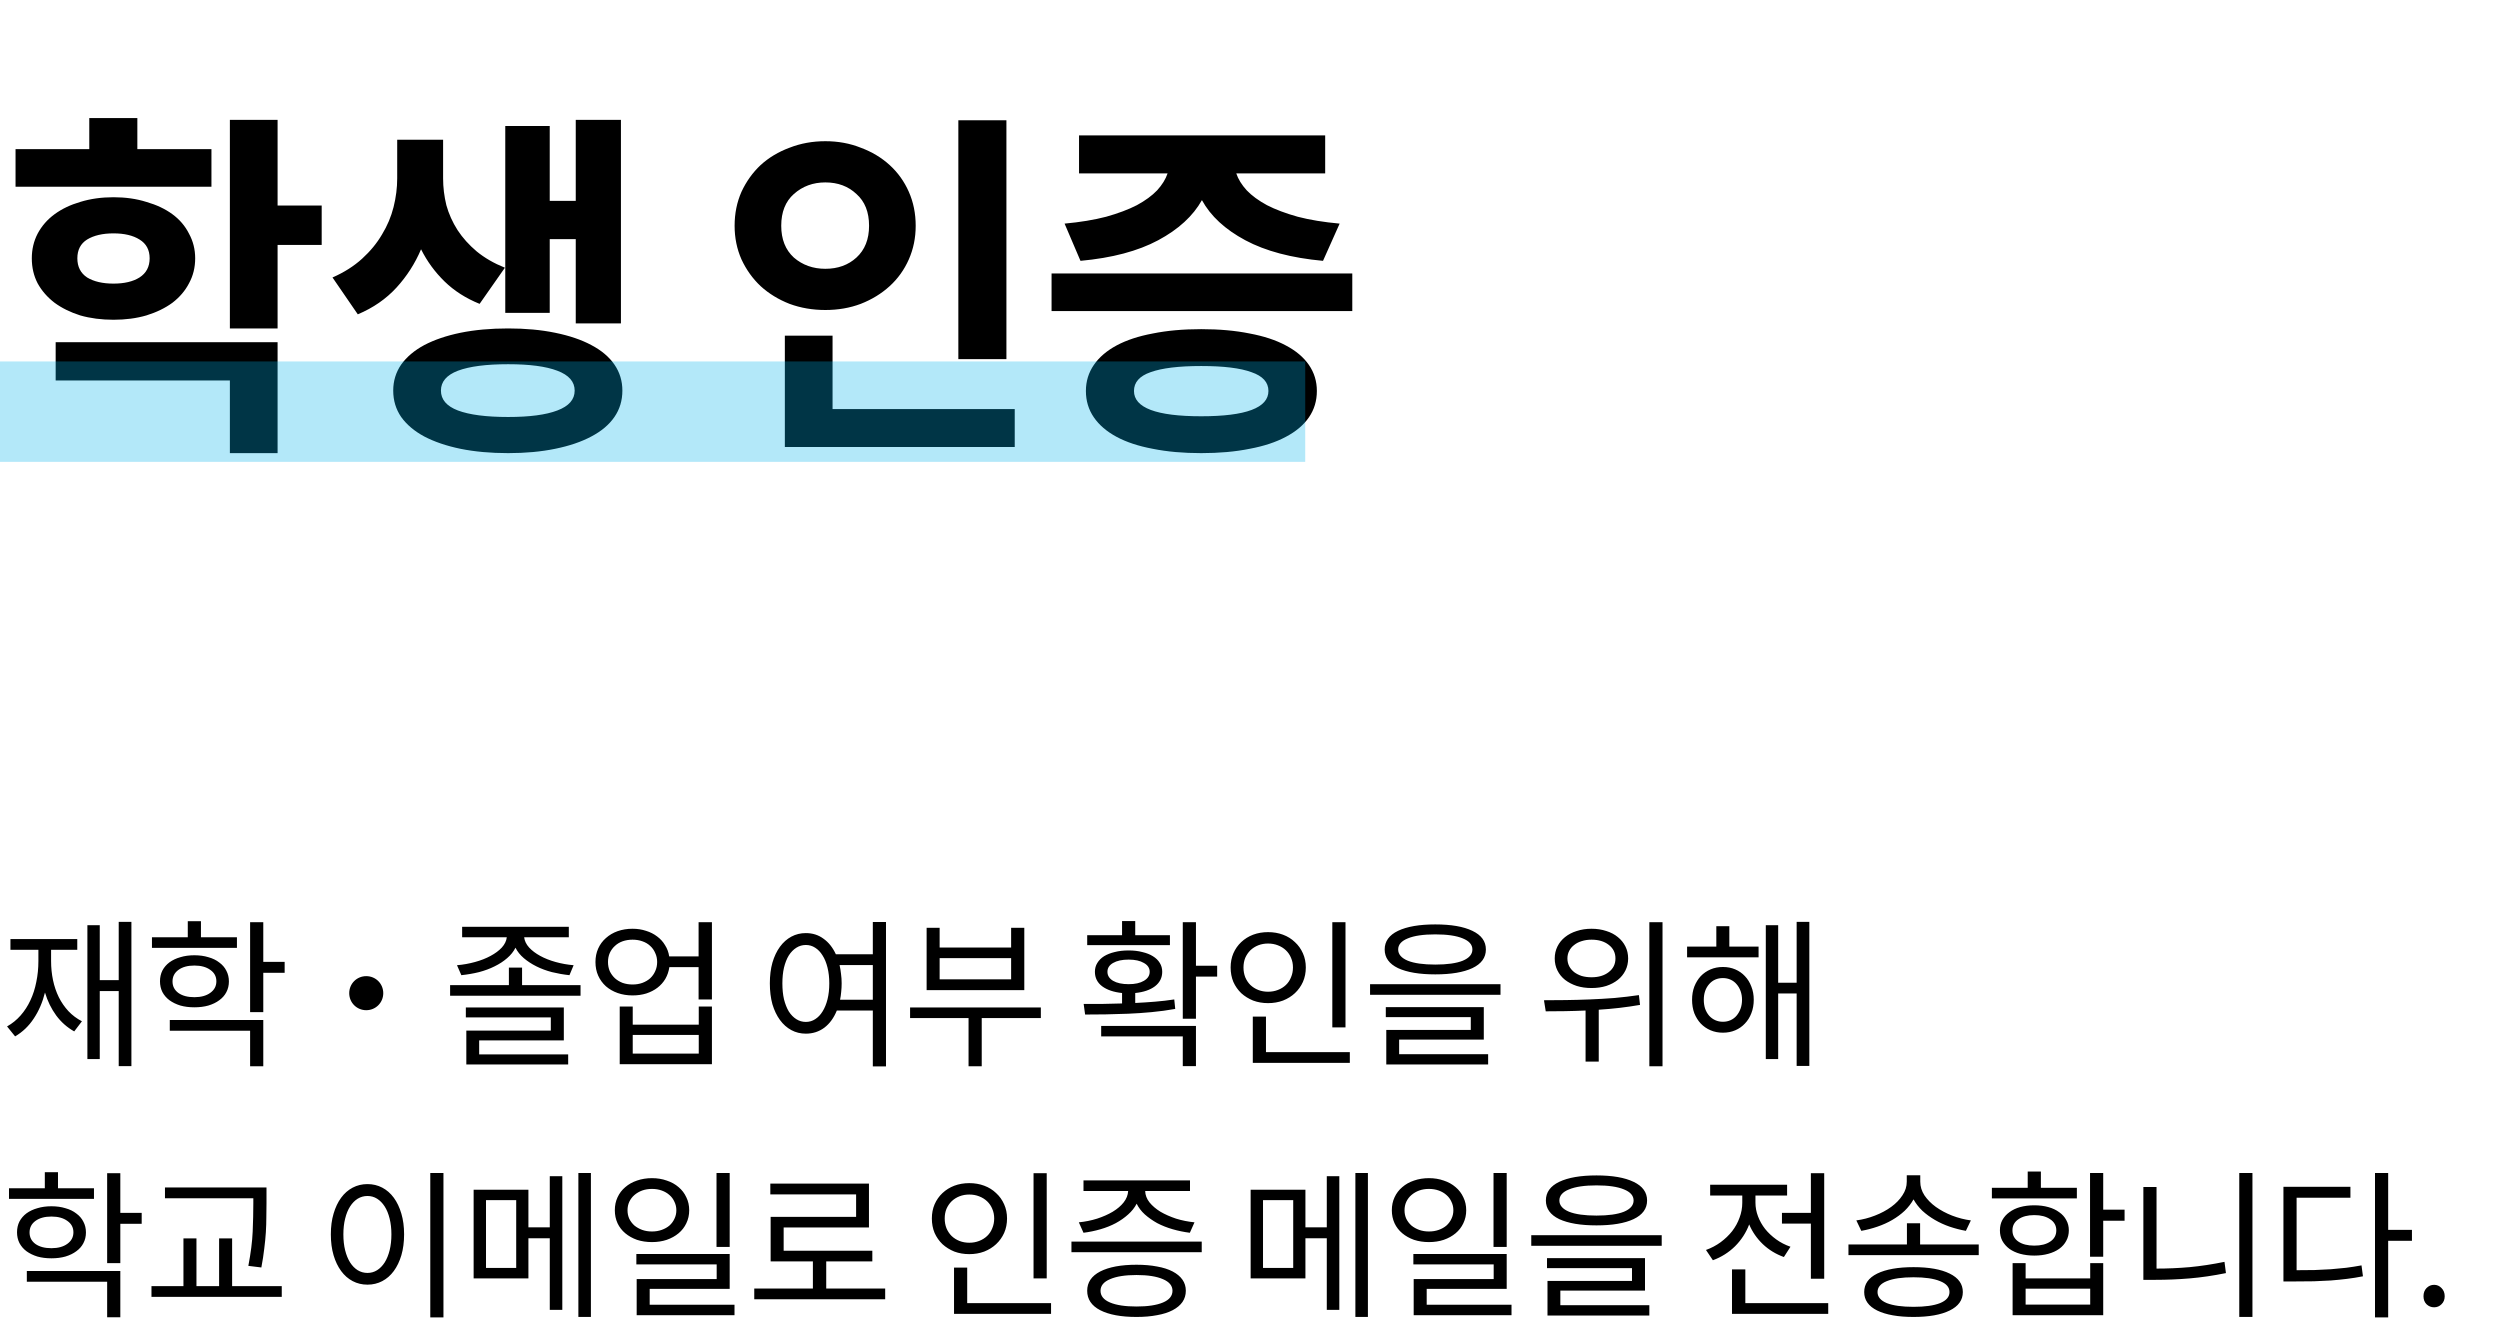 <svg width="249" height="132" viewBox="0 0 249 132" fill="none" xmlns="http://www.w3.org/2000/svg">
<path d="M21.06 18.6H1.548V14.856H8.892V11.76H13.68V14.856H21.06V18.6ZM7.704 25.728C7.704 26.568 8.028 27.204 8.676 27.636C9.348 28.044 10.224 28.248 11.304 28.248C12.384 28.248 13.248 28.044 13.896 27.636C14.568 27.204 14.904 26.568 14.904 25.728C14.904 24.888 14.568 24.264 13.896 23.856C13.248 23.448 12.384 23.244 11.304 23.244C10.224 23.244 9.348 23.448 8.676 23.856C8.028 24.264 7.704 24.888 7.704 25.728ZM19.44 25.728C19.44 26.64 19.236 27.468 18.828 28.212C18.444 28.956 17.892 29.604 17.172 30.156C16.452 30.684 15.588 31.104 14.58 31.416C13.596 31.704 12.504 31.848 11.304 31.848C10.104 31.848 9 31.704 7.992 31.416C7.008 31.104 6.156 30.684 5.436 30.156C4.716 29.604 4.152 28.956 3.744 28.212C3.36 27.468 3.168 26.64 3.168 25.728C3.168 24.84 3.36 24.024 3.744 23.28C4.152 22.512 4.716 21.864 5.436 21.336C6.156 20.808 7.008 20.4 7.992 20.112C9 19.8 10.104 19.644 11.304 19.644C12.504 19.644 13.596 19.8 14.58 20.112C15.588 20.4 16.452 20.808 17.172 21.336C17.892 21.864 18.444 22.512 18.828 23.28C19.236 24.024 19.44 24.84 19.44 25.728ZM5.544 34.08H27.648V45.132H22.896V37.896H5.544V34.08ZM32.04 24.396H27.648V32.712H22.896V11.94H27.648V20.472H32.04V24.396ZM54.753 31.164H50.325V12.552H54.753V20.004H57.345V11.94H61.845V32.208H57.345V23.82H54.753V31.164ZM47.769 30.264C46.401 29.712 45.237 28.968 44.277 28.032C43.317 27.096 42.537 26.028 41.937 24.828C41.337 26.244 40.521 27.516 39.489 28.644C38.457 29.772 37.173 30.66 35.637 31.308L33.117 27.636C34.269 27.132 35.253 26.508 36.069 25.764C36.885 25.02 37.545 24.216 38.049 23.352C38.577 22.488 38.961 21.576 39.201 20.616C39.441 19.656 39.561 18.708 39.561 17.772V13.92H44.133V17.772C44.133 18.66 44.241 19.548 44.457 20.436C44.697 21.3 45.069 22.128 45.573 22.92C46.077 23.688 46.713 24.396 47.481 25.044C48.273 25.692 49.209 26.232 50.289 26.664L47.769 30.264ZM50.613 41.532C52.749 41.532 54.381 41.316 55.509 40.884C56.661 40.452 57.237 39.792 57.237 38.904C57.237 38.016 56.661 37.356 55.509 36.924C54.381 36.492 52.749 36.276 50.613 36.276C48.429 36.276 46.761 36.492 45.609 36.924C44.481 37.356 43.917 38.016 43.917 38.904C43.917 39.792 44.481 40.452 45.609 40.884C46.761 41.316 48.429 41.532 50.613 41.532ZM50.613 32.712C52.341 32.712 53.901 32.856 55.293 33.144C56.709 33.432 57.909 33.84 58.893 34.368C59.901 34.896 60.669 35.544 61.197 36.312C61.725 37.08 61.989 37.944 61.989 38.904C61.989 39.888 61.725 40.764 61.197 41.532C60.669 42.3 59.901 42.948 58.893 43.476C57.909 44.004 56.709 44.412 55.293 44.7C53.901 44.988 52.341 45.132 50.613 45.132C48.861 45.132 47.277 44.988 45.861 44.7C44.469 44.412 43.269 44.004 42.261 43.476C41.277 42.948 40.509 42.3 39.957 41.532C39.429 40.764 39.165 39.888 39.165 38.904C39.165 37.944 39.429 37.08 39.957 36.312C40.509 35.544 41.277 34.896 42.261 34.368C43.269 33.84 44.469 33.432 45.861 33.144C47.277 32.856 48.861 32.712 50.613 32.712ZM100.239 35.772H95.451V11.976H100.239V35.772ZM77.811 22.488C77.811 23.832 78.231 24.888 79.071 25.656C79.935 26.4 80.979 26.772 82.203 26.772C83.451 26.772 84.483 26.4 85.299 25.656C86.139 24.888 86.559 23.832 86.559 22.488C86.559 21.12 86.139 20.064 85.299 19.32C84.483 18.552 83.451 18.168 82.203 18.168C80.979 18.168 79.935 18.552 79.071 19.32C78.231 20.064 77.811 21.12 77.811 22.488ZM91.203 22.488C91.203 23.688 90.975 24.804 90.519 25.836C90.063 26.868 89.427 27.756 88.611 28.5C87.795 29.244 86.835 29.832 85.731 30.264C84.651 30.672 83.475 30.876 82.203 30.876C80.931 30.876 79.743 30.672 78.639 30.264C77.535 29.832 76.575 29.244 75.759 28.5C74.967 27.756 74.331 26.868 73.851 25.836C73.395 24.804 73.167 23.688 73.167 22.488C73.167 21.264 73.395 20.136 73.851 19.104C74.331 18.072 74.967 17.184 75.759 16.44C76.575 15.696 77.535 15.12 78.639 14.712C79.743 14.28 80.931 14.064 82.203 14.064C83.475 14.064 84.651 14.28 85.731 14.712C86.835 15.12 87.795 15.696 88.611 16.44C89.427 17.184 90.063 18.072 90.519 19.104C90.975 20.136 91.203 21.264 91.203 22.488ZM101.067 40.74V44.52H78.171V33.432H82.923V40.74H101.067ZM106.032 22.272C107.592 22.128 108.972 21.9 110.172 21.588C111.372 21.252 112.392 20.868 113.232 20.436C114.072 19.98 114.744 19.488 115.248 18.96C115.752 18.408 116.1 17.844 116.292 17.268H107.472V13.488H131.988V17.268H123.132C123.324 17.844 123.672 18.408 124.176 18.96C124.68 19.488 125.352 19.98 126.192 20.436C127.032 20.868 128.052 21.252 129.252 21.588C130.452 21.9 131.844 22.128 133.428 22.272L131.772 25.98C128.628 25.692 126.048 25.008 124.032 23.928C122.016 22.848 120.576 21.516 119.712 19.932C118.824 21.516 117.372 22.848 115.356 23.928C113.34 25.008 110.76 25.692 107.616 25.98L106.032 22.272ZM119.64 41.46C124.104 41.46 126.336 40.62 126.336 38.94C126.336 38.076 125.772 37.452 124.644 37.068C123.54 36.66 121.872 36.456 119.64 36.456C117.408 36.456 115.728 36.66 114.6 37.068C113.496 37.452 112.944 38.076 112.944 38.94C112.944 40.62 115.176 41.46 119.64 41.46ZM119.64 32.784C121.44 32.784 123.048 32.928 124.464 33.216C125.88 33.48 127.08 33.876 128.064 34.404C129.072 34.932 129.84 35.58 130.368 36.348C130.896 37.116 131.16 37.98 131.16 38.94C131.16 39.924 130.896 40.8 130.368 41.568C129.84 42.336 129.072 42.984 128.064 43.512C127.08 44.04 125.88 44.436 124.464 44.7C123.048 44.988 121.44 45.132 119.64 45.132C117.84 45.132 116.232 44.988 114.816 44.7C113.4 44.436 112.2 44.04 111.216 43.512C110.232 42.984 109.476 42.336 108.948 41.568C108.42 40.8 108.156 39.924 108.156 38.94C108.156 37.98 108.42 37.116 108.948 36.348C109.476 35.58 110.232 34.932 111.216 34.404C112.2 33.876 113.4 33.48 114.816 33.216C116.232 32.928 117.84 32.784 119.64 32.784ZM134.688 27.24V30.984H104.736V27.24H134.688Z" fill="black"/>
<rect y="36" width="130" height="10" fill="#00B1EA" fill-opacity="0.3"/>
<path d="M5.088 95.72C5.088 96.381 5.152 97.016 5.28 97.624C5.408 98.232 5.6 98.797 5.856 99.32C6.112 99.832 6.432 100.296 6.816 100.712C7.2 101.117 7.648 101.453 8.16 101.72L7.392 102.728C6.688 102.333 6.091 101.805 5.6 101.144C5.109 100.472 4.736 99.709 4.48 98.856C4.235 99.837 3.861 100.701 3.36 101.448C2.869 102.195 2.251 102.787 1.504 103.224L0.704 102.232C1.216 101.944 1.664 101.581 2.048 101.144C2.443 100.696 2.768 100.195 3.024 99.64C3.291 99.075 3.488 98.461 3.616 97.8C3.755 97.139 3.824 96.445 3.824 95.72V94.6H1.04V93.528H7.696V94.6H5.088V95.72ZM13.088 91.816V106.184H11.824V98.712H9.936V105.48H8.704V92.152H9.936V97.624H11.824V91.816H13.088ZM23.599 94.408H15.135V93.352H18.703V91.752H20.015V93.352H23.599V94.408ZM17.183 97.752C17.183 98.232 17.38 98.616 17.775 98.904C18.169 99.181 18.697 99.32 19.359 99.32C20.02 99.32 20.548 99.176 20.943 98.888C21.348 98.6 21.551 98.216 21.551 97.736C21.551 97.256 21.348 96.877 20.943 96.6C20.548 96.312 20.02 96.168 19.359 96.168C18.697 96.168 18.169 96.312 17.775 96.6C17.38 96.888 17.183 97.272 17.183 97.752ZM22.799 97.752C22.799 98.147 22.713 98.504 22.543 98.824C22.383 99.133 22.148 99.4 21.839 99.624C21.54 99.848 21.177 100.024 20.751 100.152C20.335 100.269 19.871 100.328 19.359 100.328C18.847 100.328 18.383 100.269 17.967 100.152C17.551 100.024 17.188 99.848 16.879 99.624C16.58 99.4 16.345 99.128 16.175 98.808C16.015 98.488 15.935 98.131 15.935 97.736C15.935 97.341 16.015 96.984 16.175 96.664C16.345 96.344 16.58 96.072 16.879 95.848C17.188 95.624 17.551 95.453 17.967 95.336C18.383 95.208 18.847 95.144 19.359 95.144C19.871 95.144 20.335 95.208 20.751 95.336C21.177 95.453 21.54 95.629 21.839 95.864C22.148 96.088 22.383 96.36 22.543 96.68C22.713 97 22.799 97.357 22.799 97.752ZM16.911 101.592H26.223V106.2H24.911V102.664H16.911V101.592ZM28.351 96.888H26.223V100.808H24.911V91.848H26.223V95.8H28.351V96.888ZM36.477 97.224C35.533 97.224 34.782 97.976 34.782 98.92C34.782 99.864 35.533 100.616 36.477 100.616C37.422 100.616 38.173 99.864 38.173 98.92C38.173 97.976 37.422 97.224 36.477 97.224ZM45.517 96.136C46.136 96.083 46.733 95.976 47.309 95.816C47.896 95.656 48.413 95.453 48.861 95.208C49.32 94.963 49.694 94.685 49.981 94.376C50.27 94.056 50.435 93.715 50.477 93.352H46.029V92.312H56.654V93.352H52.206C52.248 93.715 52.413 94.056 52.702 94.376C52.989 94.685 53.358 94.963 53.806 95.208C54.254 95.453 54.766 95.656 55.342 95.816C55.917 95.976 56.515 96.083 57.133 96.136L56.718 97.128C56.12 97.064 55.539 96.963 54.974 96.824C54.408 96.675 53.891 96.483 53.422 96.248C52.952 96.013 52.536 95.741 52.173 95.432C51.811 95.123 51.533 94.776 51.342 94.392C51.15 94.776 50.872 95.123 50.51 95.432C50.157 95.741 49.742 96.013 49.261 96.248C48.792 96.483 48.275 96.675 47.709 96.824C47.144 96.963 46.557 97.064 45.95 97.128L45.517 96.136ZM47.725 105.016H56.59V106.024H46.446V102.648H54.861V101.336H46.398V100.344H56.157V103.624H47.725V105.016ZM57.822 98.12V99.176H44.83V98.12H50.685V96.376H51.998V98.12H57.822ZM69.596 103.08H63.02V104.936H69.596V103.08ZM69.596 100.248H70.908V105.992H61.724V100.248H63.02V102.056H69.596V100.248ZM63.004 98.056C63.356 98.056 63.682 98.003 63.98 97.896C64.29 97.779 64.551 97.624 64.764 97.432C64.978 97.229 65.143 96.995 65.26 96.728C65.388 96.451 65.452 96.147 65.452 95.816C65.452 95.485 65.388 95.187 65.26 94.92C65.143 94.643 64.978 94.408 64.764 94.216C64.551 94.013 64.29 93.859 63.98 93.752C63.682 93.645 63.356 93.592 63.004 93.592C62.652 93.592 62.322 93.645 62.012 93.752C61.714 93.859 61.458 94.013 61.244 94.216C61.031 94.408 60.86 94.643 60.732 94.92C60.615 95.187 60.556 95.485 60.556 95.816C60.556 96.147 60.615 96.451 60.732 96.728C60.86 96.995 61.031 97.229 61.244 97.432C61.458 97.624 61.714 97.779 62.012 97.896C62.322 98.003 62.652 98.056 63.004 98.056ZM70.908 91.848V99.544H69.58V96.328H66.668C66.604 96.755 66.471 97.144 66.268 97.496C66.066 97.837 65.804 98.131 65.484 98.376C65.164 98.621 64.791 98.813 64.364 98.952C63.948 99.08 63.495 99.144 63.004 99.144C62.471 99.144 61.975 99.064 61.516 98.904C61.068 98.744 60.679 98.52 60.348 98.232C60.018 97.933 59.762 97.581 59.58 97.176C59.399 96.771 59.308 96.317 59.308 95.816C59.308 95.325 59.399 94.877 59.58 94.472C59.762 94.067 60.018 93.72 60.348 93.432C60.679 93.133 61.068 92.904 61.516 92.744C61.975 92.584 62.471 92.504 63.004 92.504C63.484 92.504 63.932 92.573 64.348 92.712C64.764 92.84 65.132 93.027 65.452 93.272C65.772 93.507 66.034 93.795 66.236 94.136C66.45 94.467 66.588 94.84 66.652 95.256H69.58V91.848H70.908ZM86.933 99.576V96.12H83.621C83.685 96.397 83.733 96.691 83.765 97C83.808 97.299 83.829 97.613 83.829 97.944C83.829 98.243 83.813 98.531 83.781 98.808C83.76 99.075 83.722 99.331 83.669 99.576H86.933ZM80.261 101.784C80.603 101.784 80.912 101.693 81.189 101.512C81.477 101.331 81.722 101.075 81.925 100.744C82.138 100.403 82.304 99.997 82.421 99.528C82.538 99.059 82.597 98.531 82.597 97.944C82.597 97.368 82.538 96.845 82.421 96.376C82.304 95.896 82.138 95.491 81.925 95.16C81.722 94.829 81.477 94.573 81.189 94.392C80.912 94.211 80.603 94.12 80.261 94.12C79.92 94.12 79.605 94.211 79.317 94.392C79.029 94.573 78.778 94.829 78.565 95.16C78.362 95.491 78.203 95.896 78.085 96.376C77.978 96.845 77.925 97.368 77.925 97.944C77.925 98.531 77.978 99.059 78.085 99.528C78.203 99.997 78.362 100.403 78.565 100.744C78.778 101.075 79.029 101.331 79.317 101.512C79.605 101.693 79.92 101.784 80.261 101.784ZM88.245 91.832V106.216H86.933V100.648H83.349C83.05 101.384 82.635 101.955 82.101 102.36C81.568 102.755 80.954 102.952 80.261 102.952C79.739 102.952 79.258 102.835 78.821 102.6C78.384 102.365 78.005 102.029 77.685 101.592C77.365 101.155 77.115 100.632 76.933 100.024C76.763 99.405 76.677 98.712 76.677 97.944C76.677 97.176 76.763 96.488 76.933 95.88C77.115 95.261 77.365 94.733 77.685 94.296C78.005 93.859 78.384 93.523 78.821 93.288C79.258 93.053 79.739 92.936 80.261 92.936C80.933 92.936 81.52 93.123 82.021 93.496C82.533 93.859 82.944 94.376 83.253 95.048H86.933V91.832H88.245ZM100.708 95.432H93.588V97.544H100.708V95.432ZM102.02 98.616H92.292V92.408H93.588V94.376H100.708V92.408H102.02V98.616ZM103.668 101.4H97.78V106.2H96.468V101.4H90.644V100.344H103.668V101.4ZM116.525 94.136H108.285V93.144H111.757V91.736H113.069V93.144H116.525V94.136ZM110.301 96.792C110.301 97.165 110.487 97.464 110.861 97.688C111.245 97.912 111.762 98.024 112.413 98.024C113.053 98.024 113.559 97.912 113.933 97.688C114.317 97.464 114.509 97.165 114.509 96.792C114.509 96.419 114.317 96.125 113.933 95.912C113.559 95.688 113.053 95.576 112.413 95.576C111.762 95.576 111.245 95.688 110.861 95.912C110.487 96.125 110.301 96.419 110.301 96.792ZM117.053 100.488C116.285 100.627 115.501 100.733 114.701 100.808C113.911 100.883 113.127 100.936 112.349 100.968C111.581 101 110.834 101.021 110.109 101.032C109.383 101.043 108.706 101.048 108.077 101.048L107.933 99.992C108.509 99.992 109.117 99.992 109.757 99.992C110.397 99.981 111.063 99.965 111.757 99.944V98.904C110.925 98.819 110.263 98.595 109.773 98.232C109.293 97.869 109.053 97.389 109.053 96.792C109.053 96.461 109.133 96.168 109.293 95.912C109.453 95.645 109.677 95.421 109.965 95.24C110.263 95.059 110.615 94.92 111.021 94.824C111.437 94.717 111.901 94.664 112.413 94.664C112.914 94.664 113.367 94.717 113.773 94.824C114.189 94.92 114.541 95.059 114.829 95.24C115.127 95.421 115.357 95.645 115.517 95.912C115.677 96.168 115.757 96.461 115.757 96.792C115.757 97.379 115.517 97.859 115.037 98.232C114.557 98.595 113.901 98.819 113.069 98.904V99.896C113.73 99.864 114.386 99.821 115.037 99.768C115.687 99.715 116.327 99.64 116.957 99.544L117.053 100.488ZM109.677 102.184H119.117V106.184H117.805V103.224H109.677V102.184ZM121.229 97.272H119.117V101.464H117.805V91.848H119.117V96.184H121.229V97.272ZM134.011 102.328H132.699V91.848H134.011V102.328ZM123.851 96.36C123.851 96.712 123.91 97.037 124.027 97.336C124.155 97.635 124.326 97.891 124.539 98.104C124.763 98.317 125.025 98.483 125.323 98.6C125.622 98.717 125.947 98.776 126.299 98.776C126.651 98.776 126.977 98.717 127.275 98.6C127.585 98.483 127.851 98.317 128.075 98.104C128.299 97.891 128.47 97.635 128.587 97.336C128.715 97.037 128.779 96.712 128.779 96.36C128.779 96.008 128.715 95.688 128.587 95.4C128.47 95.112 128.299 94.861 128.075 94.648C127.851 94.435 127.585 94.269 127.275 94.152C126.977 94.035 126.651 93.976 126.299 93.976C125.947 93.976 125.622 94.035 125.323 94.152C125.025 94.269 124.763 94.435 124.539 94.648C124.326 94.861 124.155 95.112 124.027 95.4C123.91 95.688 123.851 96.008 123.851 96.36ZM130.059 96.36C130.059 96.883 129.963 97.363 129.771 97.8C129.579 98.227 129.313 98.6 128.971 98.92C128.641 99.229 128.246 99.475 127.787 99.656C127.329 99.827 126.833 99.912 126.299 99.912C125.766 99.912 125.27 99.827 124.811 99.656C124.363 99.475 123.969 99.229 123.627 98.92C123.297 98.6 123.035 98.227 122.843 97.8C122.662 97.363 122.571 96.883 122.571 96.36C122.571 95.848 122.662 95.379 122.843 94.952C123.035 94.515 123.297 94.141 123.627 93.832C123.969 93.512 124.363 93.267 124.811 93.096C125.27 92.925 125.766 92.84 126.299 92.84C126.833 92.84 127.329 92.925 127.787 93.096C128.246 93.267 128.641 93.512 128.971 93.832C129.313 94.141 129.579 94.515 129.771 94.952C129.963 95.379 130.059 95.848 130.059 96.36ZM134.443 104.792V105.864H124.779V101.256H126.091V104.792H134.443ZM142.954 93.064C141.77 93.064 140.858 93.197 140.218 93.464C139.578 93.72 139.258 94.088 139.258 94.568C139.258 95.048 139.578 95.421 140.218 95.688C140.858 95.944 141.77 96.072 142.954 96.072C144.138 96.072 145.05 95.944 145.69 95.688C146.33 95.421 146.65 95.048 146.65 94.568C146.65 94.088 146.33 93.72 145.69 93.464C145.05 93.197 144.138 93.064 142.954 93.064ZM142.954 97.048C141.376 97.048 140.138 96.84 139.242 96.424C138.357 95.997 137.914 95.379 137.914 94.568C137.914 93.757 138.357 93.139 139.242 92.712C140.138 92.285 141.376 92.072 142.954 92.072C144.533 92.072 145.765 92.285 146.65 92.712C147.546 93.139 147.994 93.757 147.994 94.568C147.994 95.379 147.546 95.997 146.65 96.424C145.765 96.84 144.533 97.048 142.954 97.048ZM139.354 105H148.218V106.024H138.074V102.584H146.49V101.304H138.026V100.312H147.786V103.544H139.354V105ZM149.45 98.024V99.08H136.458V98.024H149.45ZM158.515 93.592C158.163 93.592 157.838 93.64 157.539 93.736C157.251 93.821 157 93.949 156.787 94.12C156.574 94.28 156.408 94.477 156.291 94.712C156.174 94.936 156.115 95.187 156.115 95.464C156.115 95.741 156.174 95.997 156.291 96.232C156.408 96.456 156.574 96.653 156.787 96.824C157 96.984 157.251 97.112 157.539 97.208C157.838 97.293 158.163 97.336 158.515 97.336C159.219 97.336 159.79 97.165 160.227 96.824C160.675 96.483 160.899 96.029 160.899 95.464C160.899 94.899 160.675 94.445 160.227 94.104C159.79 93.763 159.219 93.592 158.515 93.592ZM158.515 98.408C157.982 98.408 157.491 98.339 157.043 98.2C156.595 98.051 156.206 97.848 155.875 97.592C155.555 97.336 155.304 97.027 155.123 96.664C154.942 96.301 154.851 95.901 154.851 95.464C154.851 95.027 154.942 94.627 155.123 94.264C155.304 93.901 155.555 93.592 155.875 93.336C156.206 93.069 156.595 92.867 157.043 92.728C157.491 92.579 157.982 92.504 158.515 92.504C159.048 92.504 159.539 92.579 159.987 92.728C160.435 92.867 160.819 93.069 161.139 93.336C161.459 93.592 161.71 93.901 161.891 94.264C162.072 94.627 162.163 95.027 162.163 95.464C162.163 95.901 162.072 96.301 161.891 96.664C161.71 97.027 161.459 97.336 161.139 97.592C160.819 97.848 160.435 98.051 159.987 98.2C159.539 98.339 159.048 98.408 158.515 98.408ZM163.347 100.088C161.992 100.323 160.622 100.483 159.235 100.568V105.736H157.923V100.648C157.208 100.68 156.515 100.701 155.843 100.712C155.182 100.723 154.552 100.728 153.955 100.728L153.779 99.624C154.451 99.624 155.171 99.619 155.939 99.608C156.718 99.597 157.512 99.576 158.323 99.544C159.144 99.512 159.971 99.464 160.803 99.4C161.635 99.325 162.446 99.229 163.235 99.112L163.347 100.088ZM165.587 91.848V106.2H164.275V91.848H165.587ZM171.602 101.768C171.879 101.768 172.135 101.715 172.37 101.608C172.605 101.501 172.802 101.352 172.962 101.16C173.133 100.957 173.266 100.723 173.362 100.456C173.458 100.189 173.506 99.896 173.506 99.576C173.506 99.267 173.458 98.979 173.362 98.712C173.266 98.445 173.133 98.216 172.962 98.024C172.802 97.832 172.605 97.683 172.37 97.576C172.135 97.469 171.879 97.416 171.602 97.416C171.037 97.416 170.578 97.619 170.226 98.024C169.874 98.429 169.698 98.947 169.698 99.576C169.698 99.896 169.741 100.189 169.826 100.456C169.922 100.723 170.055 100.957 170.226 101.16C170.397 101.352 170.599 101.501 170.834 101.608C171.069 101.715 171.325 101.768 171.602 101.768ZM171.602 96.312C172.05 96.312 172.461 96.392 172.834 96.552C173.207 96.712 173.527 96.936 173.794 97.224C174.071 97.512 174.285 97.859 174.434 98.264C174.594 98.659 174.674 99.096 174.674 99.576C174.674 100.067 174.594 100.515 174.434 100.92C174.285 101.315 174.071 101.656 173.794 101.944C173.527 102.232 173.207 102.456 172.834 102.616C172.461 102.776 172.05 102.856 171.602 102.856C171.154 102.856 170.743 102.776 170.37 102.616C169.997 102.456 169.671 102.232 169.394 101.944C169.127 101.656 168.914 101.315 168.754 100.92C168.605 100.515 168.53 100.067 168.53 99.576C168.53 99.096 168.605 98.659 168.754 98.264C168.914 97.859 169.127 97.512 169.394 97.224C169.671 96.936 169.997 96.712 170.37 96.552C170.743 96.392 171.154 96.312 171.602 96.312ZM172.242 94.28H175.154V95.352H168.034V94.28H170.946V92.248H172.242V94.28ZM180.21 91.816V106.168H178.946V98.952H177.106V105.48H175.874V92.152H177.106V97.88H178.946V91.816H180.21ZM9.36 119.408H0.896V118.352H4.464V116.752H5.776V118.352H9.36V119.408ZM2.944 122.752C2.944 123.232 3.141 123.616 3.536 123.904C3.931 124.181 4.459 124.32 5.12 124.32C5.781 124.32 6.309 124.176 6.704 123.888C7.109 123.6 7.312 123.216 7.312 122.736C7.312 122.256 7.109 121.877 6.704 121.6C6.309 121.312 5.781 121.168 5.12 121.168C4.459 121.168 3.931 121.312 3.536 121.6C3.141 121.888 2.944 122.272 2.944 122.752ZM8.56 122.752C8.56 123.147 8.475 123.504 8.304 123.824C8.144 124.133 7.909 124.4 7.6 124.624C7.301 124.848 6.939 125.024 6.512 125.152C6.096 125.269 5.632 125.328 5.12 125.328C4.608 125.328 4.144 125.269 3.728 125.152C3.312 125.024 2.949 124.848 2.64 124.624C2.341 124.4 2.107 124.128 1.936 123.808C1.776 123.488 1.696 123.131 1.696 122.736C1.696 122.341 1.776 121.984 1.936 121.664C2.107 121.344 2.341 121.072 2.64 120.848C2.949 120.624 3.312 120.453 3.728 120.336C4.144 120.208 4.608 120.144 5.12 120.144C5.632 120.144 6.096 120.208 6.512 120.336C6.939 120.453 7.301 120.629 7.6 120.864C7.909 121.088 8.144 121.36 8.304 121.68C8.475 122 8.56 122.357 8.56 122.752ZM2.672 126.592H11.984V131.2H10.672V127.664H2.672V126.592ZM14.112 121.888H11.984V125.808H10.672V116.848H11.984V120.8H14.112V121.888ZM25.231 119.344H16.431V118.272H26.543V119.856C26.543 120.315 26.537 120.779 26.527 121.248C26.527 121.717 26.511 122.213 26.479 122.736C26.447 123.248 26.393 123.792 26.319 124.368C26.255 124.944 26.159 125.568 26.031 126.24L24.735 126.08C24.98 124.8 25.124 123.664 25.167 122.672C25.209 121.68 25.231 120.741 25.231 119.856V119.344ZM28.063 128.096V129.168H15.087V128.096H18.271V123.344H19.567V128.096H21.823V123.344H23.119V128.096H28.063ZM44.168 116.832V131.216H42.856V116.832H44.168ZM36.6 117.936C37.133 117.936 37.624 118.053 38.072 118.288C38.52 118.523 38.904 118.859 39.224 119.296C39.544 119.733 39.794 120.261 39.976 120.88C40.157 121.488 40.248 122.176 40.248 122.944C40.248 123.712 40.157 124.405 39.976 125.024C39.794 125.632 39.544 126.155 39.224 126.592C38.904 127.029 38.52 127.365 38.072 127.6C37.624 127.835 37.133 127.952 36.6 127.952C36.066 127.952 35.576 127.835 35.128 127.6C34.68 127.365 34.296 127.029 33.976 126.592C33.656 126.155 33.405 125.632 33.224 125.024C33.042 124.405 32.952 123.712 32.952 122.944C32.952 122.176 33.042 121.488 33.224 120.88C33.405 120.261 33.656 119.733 33.976 119.296C34.296 118.859 34.68 118.523 35.128 118.288C35.576 118.053 36.066 117.936 36.6 117.936ZM36.6 119.12C36.248 119.12 35.922 119.211 35.624 119.392C35.336 119.573 35.085 119.829 34.872 120.16C34.658 120.491 34.493 120.896 34.376 121.376C34.258 121.845 34.2 122.368 34.2 122.944C34.2 123.531 34.258 124.059 34.376 124.528C34.493 124.997 34.658 125.403 34.872 125.744C35.085 126.075 35.336 126.331 35.624 126.512C35.922 126.693 36.248 126.784 36.6 126.784C36.952 126.784 37.272 126.693 37.56 126.512C37.848 126.331 38.098 126.075 38.312 125.744C38.525 125.403 38.69 124.997 38.808 124.528C38.925 124.059 38.984 123.531 38.984 122.944C38.984 122.368 38.925 121.845 38.808 121.376C38.69 120.896 38.525 120.491 38.312 120.16C38.098 119.829 37.848 119.573 37.56 119.392C37.272 119.211 36.952 119.12 36.6 119.12ZM51.414 119.536H48.406V126.288H51.414V119.536ZM54.758 117.152H56.006V130.464H54.758V123.328H52.63V127.328H47.174V118.496H52.63V122.24H54.758V117.152ZM58.854 116.832V131.168H57.606V116.832H58.854ZM72.677 124.192H71.365V116.832H72.677V124.192ZM62.501 120.544C62.501 120.853 62.56 121.136 62.677 121.392C62.805 121.648 62.976 121.872 63.189 122.064C63.413 122.245 63.669 122.389 63.957 122.496C64.256 122.603 64.581 122.656 64.933 122.656C65.285 122.656 65.611 122.603 65.909 122.496C66.208 122.389 66.464 122.245 66.677 122.064C66.891 121.872 67.056 121.648 67.173 121.392C67.301 121.136 67.365 120.853 67.365 120.544C67.365 120.235 67.301 119.952 67.173 119.696C67.056 119.429 66.891 119.205 66.677 119.024C66.464 118.832 66.208 118.683 65.909 118.576C65.611 118.469 65.285 118.416 64.933 118.416C64.581 118.416 64.256 118.469 63.957 118.576C63.669 118.683 63.413 118.832 63.189 119.024C62.976 119.205 62.805 119.429 62.677 119.696C62.56 119.952 62.501 120.235 62.501 120.544ZM68.645 120.544C68.645 121.013 68.549 121.445 68.357 121.84C68.176 122.224 67.92 122.555 67.589 122.832C67.258 123.109 66.864 123.328 66.405 123.488C65.957 123.637 65.466 123.712 64.933 123.712C64.4 123.712 63.904 123.637 63.445 123.488C62.997 123.328 62.608 123.109 62.277 122.832C61.947 122.555 61.691 122.224 61.509 121.84C61.328 121.445 61.237 121.013 61.237 120.544C61.237 120.064 61.328 119.632 61.509 119.248C61.691 118.853 61.947 118.517 62.277 118.24C62.608 117.952 62.997 117.733 63.445 117.584C63.904 117.424 64.4 117.344 64.933 117.344C65.466 117.344 65.957 117.424 66.405 117.584C66.864 117.733 67.258 117.952 67.589 118.24C67.92 118.517 68.176 118.853 68.357 119.248C68.549 119.632 68.645 120.064 68.645 120.544ZM73.157 129.952V130.992H63.413V127.392H71.381V125.936H63.381V124.896H72.677V128.368H64.709V129.952H73.157ZM88.164 128.336V129.408H75.124V128.336H80.964V125.632H76.756V121.2H85.268V118.96H76.724V117.888H86.548V122.256H78.052V124.576H86.884V125.632H82.292V128.336H88.164ZM104.253 127.328H102.941V116.848H104.253V127.328ZM94.093 121.36C94.093 121.712 94.151 122.037 94.269 122.336C94.397 122.635 94.567 122.891 94.781 123.104C95.005 123.317 95.266 123.483 95.565 123.6C95.863 123.717 96.189 123.776 96.541 123.776C96.893 123.776 97.218 123.717 97.517 123.6C97.826 123.483 98.093 123.317 98.317 123.104C98.541 122.891 98.711 122.635 98.829 122.336C98.957 122.037 99.021 121.712 99.021 121.36C99.021 121.008 98.957 120.688 98.829 120.4C98.711 120.112 98.541 119.861 98.317 119.648C98.093 119.435 97.826 119.269 97.517 119.152C97.218 119.035 96.893 118.976 96.541 118.976C96.189 118.976 95.863 119.035 95.565 119.152C95.266 119.269 95.005 119.435 94.781 119.648C94.567 119.861 94.397 120.112 94.269 120.4C94.151 120.688 94.093 121.008 94.093 121.36ZM100.301 121.36C100.301 121.883 100.205 122.363 100.013 122.8C99.821 123.227 99.554 123.6 99.213 123.92C98.882 124.229 98.487 124.475 98.029 124.656C97.57 124.827 97.074 124.912 96.541 124.912C96.007 124.912 95.511 124.827 95.053 124.656C94.605 124.475 94.21 124.229 93.869 123.92C93.538 123.6 93.277 123.227 93.085 122.8C92.903 122.363 92.813 121.883 92.813 121.36C92.813 120.848 92.903 120.379 93.085 119.952C93.277 119.515 93.538 119.141 93.869 118.832C94.21 118.512 94.605 118.267 95.053 118.096C95.511 117.925 96.007 117.84 96.541 117.84C97.074 117.84 97.57 117.925 98.029 118.096C98.487 118.267 98.882 118.512 99.213 118.832C99.554 119.141 99.821 119.515 100.013 119.952C100.205 120.379 100.301 120.848 100.301 121.36ZM104.685 129.792V130.864H95.021V126.256H96.333V129.792H104.685ZM107.452 121.744C108.092 121.68 108.7 121.557 109.276 121.376C109.862 121.184 110.38 120.955 110.828 120.688C111.286 120.411 111.649 120.101 111.916 119.76C112.193 119.408 112.342 119.029 112.364 118.624H107.916V117.568H118.524V118.624H114.06C114.07 119.029 114.214 119.408 114.492 119.76C114.769 120.101 115.132 120.411 115.58 120.688C116.038 120.955 116.556 121.184 117.132 121.376C117.718 121.557 118.332 121.68 118.972 121.744L118.508 122.784C117.921 122.709 117.35 122.592 116.796 122.432C116.241 122.272 115.729 122.069 115.26 121.824C114.801 121.568 114.39 121.28 114.028 120.96C113.676 120.64 113.404 120.283 113.212 119.888C113.009 120.283 112.726 120.64 112.364 120.96C112.012 121.28 111.601 121.568 111.132 121.824C110.673 122.069 110.166 122.272 109.612 122.432C109.068 122.592 108.502 122.709 107.916 122.784L107.452 121.744ZM113.196 130.128C114.326 130.128 115.206 129.995 115.836 129.728C116.465 129.461 116.78 129.072 116.78 128.56C116.78 128.059 116.465 127.675 115.836 127.408C115.206 127.131 114.326 126.992 113.196 126.992C112.065 126.992 111.185 127.131 110.556 127.408C109.926 127.675 109.612 128.059 109.612 128.56C109.612 129.072 109.926 129.461 110.556 129.728C111.185 129.995 112.065 130.128 113.196 130.128ZM113.196 125.968C113.964 125.968 114.646 126.027 115.244 126.144C115.852 126.251 116.369 126.416 116.796 126.64C117.222 126.864 117.548 127.136 117.772 127.456C117.996 127.776 118.108 128.144 118.108 128.56C118.108 128.976 117.996 129.349 117.772 129.68C117.548 130 117.222 130.272 116.796 130.496C116.369 130.72 115.852 130.885 115.244 130.992C114.646 131.109 113.964 131.168 113.196 131.168C111.66 131.168 110.454 130.944 109.58 130.496C108.716 130.048 108.284 129.403 108.284 128.56C108.284 127.728 108.716 127.088 109.58 126.64C110.454 126.192 111.66 125.968 113.196 125.968ZM119.692 123.664V124.72H106.716V123.664H119.692ZM128.804 119.536H125.796V126.288H128.804V119.536ZM132.148 117.152H133.396V130.464H132.148V123.328H130.02V127.328H124.564V118.496H130.02V122.24H132.148V117.152ZM136.244 116.832V131.168H134.996V116.832H136.244ZM150.067 124.192H148.755V116.832H150.067V124.192ZM139.891 120.544C139.891 120.853 139.95 121.136 140.067 121.392C140.195 121.648 140.366 121.872 140.579 122.064C140.803 122.245 141.059 122.389 141.347 122.496C141.646 122.603 141.971 122.656 142.323 122.656C142.675 122.656 143 122.603 143.299 122.496C143.598 122.389 143.854 122.245 144.067 122.064C144.28 121.872 144.446 121.648 144.563 121.392C144.691 121.136 144.755 120.853 144.755 120.544C144.755 120.235 144.691 119.952 144.563 119.696C144.446 119.429 144.28 119.205 144.067 119.024C143.854 118.832 143.598 118.683 143.299 118.576C143 118.469 142.675 118.416 142.323 118.416C141.971 118.416 141.646 118.469 141.347 118.576C141.059 118.683 140.803 118.832 140.579 119.024C140.366 119.205 140.195 119.429 140.067 119.696C139.95 119.952 139.891 120.235 139.891 120.544ZM146.035 120.544C146.035 121.013 145.939 121.445 145.747 121.84C145.566 122.224 145.31 122.555 144.979 122.832C144.648 123.109 144.254 123.328 143.795 123.488C143.347 123.637 142.856 123.712 142.323 123.712C141.79 123.712 141.294 123.637 140.835 123.488C140.387 123.328 139.998 123.109 139.667 122.832C139.336 122.555 139.08 122.224 138.899 121.84C138.718 121.445 138.627 121.013 138.627 120.544C138.627 120.064 138.718 119.632 138.899 119.248C139.08 118.853 139.336 118.517 139.667 118.24C139.998 117.952 140.387 117.733 140.835 117.584C141.294 117.424 141.79 117.344 142.323 117.344C142.856 117.344 143.347 117.424 143.795 117.584C144.254 117.733 144.648 117.952 144.979 118.24C145.31 118.517 145.566 118.853 145.747 119.248C145.939 119.632 146.035 120.064 146.035 120.544ZM150.547 129.952V130.992H140.803V127.392H148.771V125.936H140.771V124.896H150.067V128.368H142.099V129.952H150.547ZM159.01 118.064C157.826 118.064 156.914 118.197 156.274 118.464C155.634 118.72 155.314 119.088 155.314 119.568C155.314 120.048 155.634 120.421 156.274 120.688C156.914 120.944 157.826 121.072 159.01 121.072C160.194 121.072 161.106 120.944 161.746 120.688C162.386 120.421 162.706 120.048 162.706 119.568C162.706 119.088 162.386 118.72 161.746 118.464C161.106 118.197 160.194 118.064 159.01 118.064ZM159.01 122.048C157.431 122.048 156.194 121.84 155.298 121.424C154.413 120.997 153.97 120.379 153.97 119.568C153.97 118.757 154.413 118.139 155.298 117.712C156.194 117.285 157.431 117.072 159.01 117.072C160.589 117.072 161.821 117.285 162.706 117.712C163.602 118.139 164.05 118.757 164.05 119.568C164.05 120.379 163.602 120.997 162.706 121.424C161.821 121.84 160.589 122.048 159.01 122.048ZM155.41 130H164.274V131.024H154.13V127.584H162.546V126.304H154.082V125.312H163.842V128.544H155.41V130ZM165.506 123.024V124.08H152.514V123.024H165.506ZM180.363 120.8V116.848H181.691V127.36H180.363V121.872H177.483V120.8H180.363ZM177.675 125.2C176.875 124.912 176.176 124.485 175.579 123.92C174.981 123.344 174.528 122.688 174.219 121.952C173.909 122.773 173.44 123.499 172.811 124.128C172.181 124.747 171.445 125.211 170.603 125.52L169.915 124.496C170.448 124.304 170.933 124.048 171.371 123.728C171.819 123.397 172.203 123.029 172.523 122.624C172.843 122.208 173.088 121.76 173.259 121.28C173.44 120.8 173.531 120.304 173.531 119.792V119.072H170.331V118H177.995V119.072H174.843V119.776C174.843 120.245 174.928 120.704 175.099 121.152C175.269 121.6 175.504 122.016 175.803 122.4C176.112 122.784 176.48 123.131 176.907 123.44C177.333 123.749 177.808 123.995 178.331 124.176L177.675 125.2ZM182.091 129.792V130.864H172.507V126.432H173.835V129.792H182.091ZM195.802 122.592C195.258 122.496 194.719 122.357 194.186 122.176C193.663 121.995 193.172 121.771 192.714 121.504C192.255 121.237 191.839 120.933 191.466 120.592C191.103 120.24 190.81 119.861 190.586 119.456C190.362 119.861 190.068 120.24 189.706 120.592C189.343 120.933 188.932 121.237 188.474 121.504C188.015 121.771 187.519 121.995 186.986 122.176C186.463 122.357 185.93 122.496 185.386 122.592L184.89 121.552C185.53 121.467 186.148 121.307 186.746 121.072C187.354 120.837 187.892 120.549 188.362 120.208C188.831 119.867 189.204 119.483 189.482 119.056C189.77 118.629 189.914 118.176 189.914 117.696V117.056H191.258V117.696C191.258 118.176 191.396 118.629 191.674 119.056C191.962 119.483 192.34 119.867 192.81 120.208C193.29 120.549 193.828 120.837 194.426 121.072C195.034 121.307 195.658 121.467 196.298 121.552L195.802 122.592ZM190.586 130.16C191.727 130.16 192.607 130.037 193.226 129.792C193.855 129.536 194.17 129.168 194.17 128.688C194.17 128.208 193.855 127.845 193.226 127.6C192.607 127.344 191.727 127.216 190.586 127.216C189.444 127.216 188.559 127.344 187.93 127.6C187.311 127.845 187.002 128.208 187.002 128.688C187.002 129.168 187.311 129.536 187.93 129.792C188.559 130.037 189.444 130.16 190.586 130.16ZM190.586 126.208C192.122 126.208 193.322 126.421 194.186 126.848C195.06 127.275 195.498 127.888 195.498 128.688C195.498 129.488 195.06 130.101 194.186 130.528C193.322 130.955 192.122 131.168 190.586 131.168C189.05 131.168 187.844 130.955 186.97 130.528C186.106 130.101 185.674 129.488 185.674 128.688C185.674 127.888 186.106 127.275 186.97 126.848C187.844 126.421 189.05 126.208 190.586 126.208ZM197.082 123.952V125.008H184.106V123.952H189.93V121.84H191.242V123.952H197.082ZM206.856 119.36H198.392V118.304H201.96V116.688H203.272V118.304H206.856V119.36ZM200.44 122.544C200.44 123.024 200.638 123.397 201.032 123.664C201.427 123.931 201.955 124.064 202.616 124.064C203.278 124.064 203.806 123.931 204.2 123.664C204.606 123.397 204.808 123.024 204.808 122.544C204.808 122.075 204.606 121.707 204.2 121.44C203.806 121.163 203.278 121.024 202.616 121.024C201.955 121.024 201.427 121.163 201.032 121.44C200.638 121.707 200.44 122.075 200.44 122.544ZM206.056 122.544C206.056 122.928 205.971 123.275 205.8 123.584C205.64 123.893 205.406 124.16 205.096 124.384C204.798 124.597 204.435 124.763 204.008 124.88C203.592 124.997 203.128 125.056 202.616 125.056C202.104 125.056 201.635 124.997 201.208 124.88C200.792 124.763 200.435 124.597 200.136 124.384C199.838 124.16 199.603 123.893 199.432 123.584C199.272 123.275 199.192 122.928 199.192 122.544C199.192 122.16 199.272 121.819 199.432 121.52C199.603 121.211 199.838 120.949 200.136 120.736C200.435 120.512 200.792 120.341 201.208 120.224C201.635 120.107 202.104 120.048 202.616 120.048C203.128 120.048 203.592 120.107 204.008 120.224C204.435 120.341 204.798 120.512 205.096 120.736C205.406 120.949 205.64 121.211 205.8 121.52C205.971 121.819 206.056 122.16 206.056 122.544ZM208.184 128.352H201.752V129.936H208.184V128.352ZM208.184 125.808H209.48V130.992H200.456V125.808H201.752V127.328H208.184V125.808ZM211.608 121.584H209.48V125.168H208.168V116.832H209.48V120.48H211.608V121.584ZM214.791 126.352C215.879 126.352 216.978 126.304 218.087 126.208C219.207 126.101 220.364 125.925 221.559 125.68L221.703 126.8C220.444 127.056 219.244 127.232 218.103 127.328C216.962 127.424 215.815 127.472 214.663 127.472H213.479V118.224H214.791V126.352ZM224.343 116.832V131.168H223.031V116.832H224.343ZM228.742 126.512C229.382 126.512 229.979 126.507 230.534 126.496C231.088 126.475 231.627 126.448 232.15 126.416C232.672 126.373 233.179 126.325 233.67 126.272C234.171 126.208 234.683 126.128 235.206 126.032L235.35 127.12C234.806 127.227 234.272 127.312 233.75 127.376C233.227 127.44 232.694 127.493 232.15 127.536C231.606 127.568 231.04 127.595 230.454 127.616C229.867 127.627 229.238 127.632 228.566 127.632H227.43V118.208H234.102V119.296H228.742V126.512ZM240.23 123.584H237.862V131.216H236.55V116.832H237.862V122.496H240.23V123.584ZM242.436 130.208C242.148 130.208 241.898 130.107 241.684 129.904C241.482 129.701 241.38 129.435 241.38 129.104C241.38 128.773 241.482 128.501 241.684 128.288C241.898 128.075 242.148 127.968 242.436 127.968C242.724 127.968 242.97 128.075 243.172 128.288C243.386 128.501 243.492 128.773 243.492 129.104C243.492 129.435 243.386 129.701 243.172 129.904C242.97 130.107 242.724 130.208 242.436 130.208Z" fill="black"/>
</svg>
